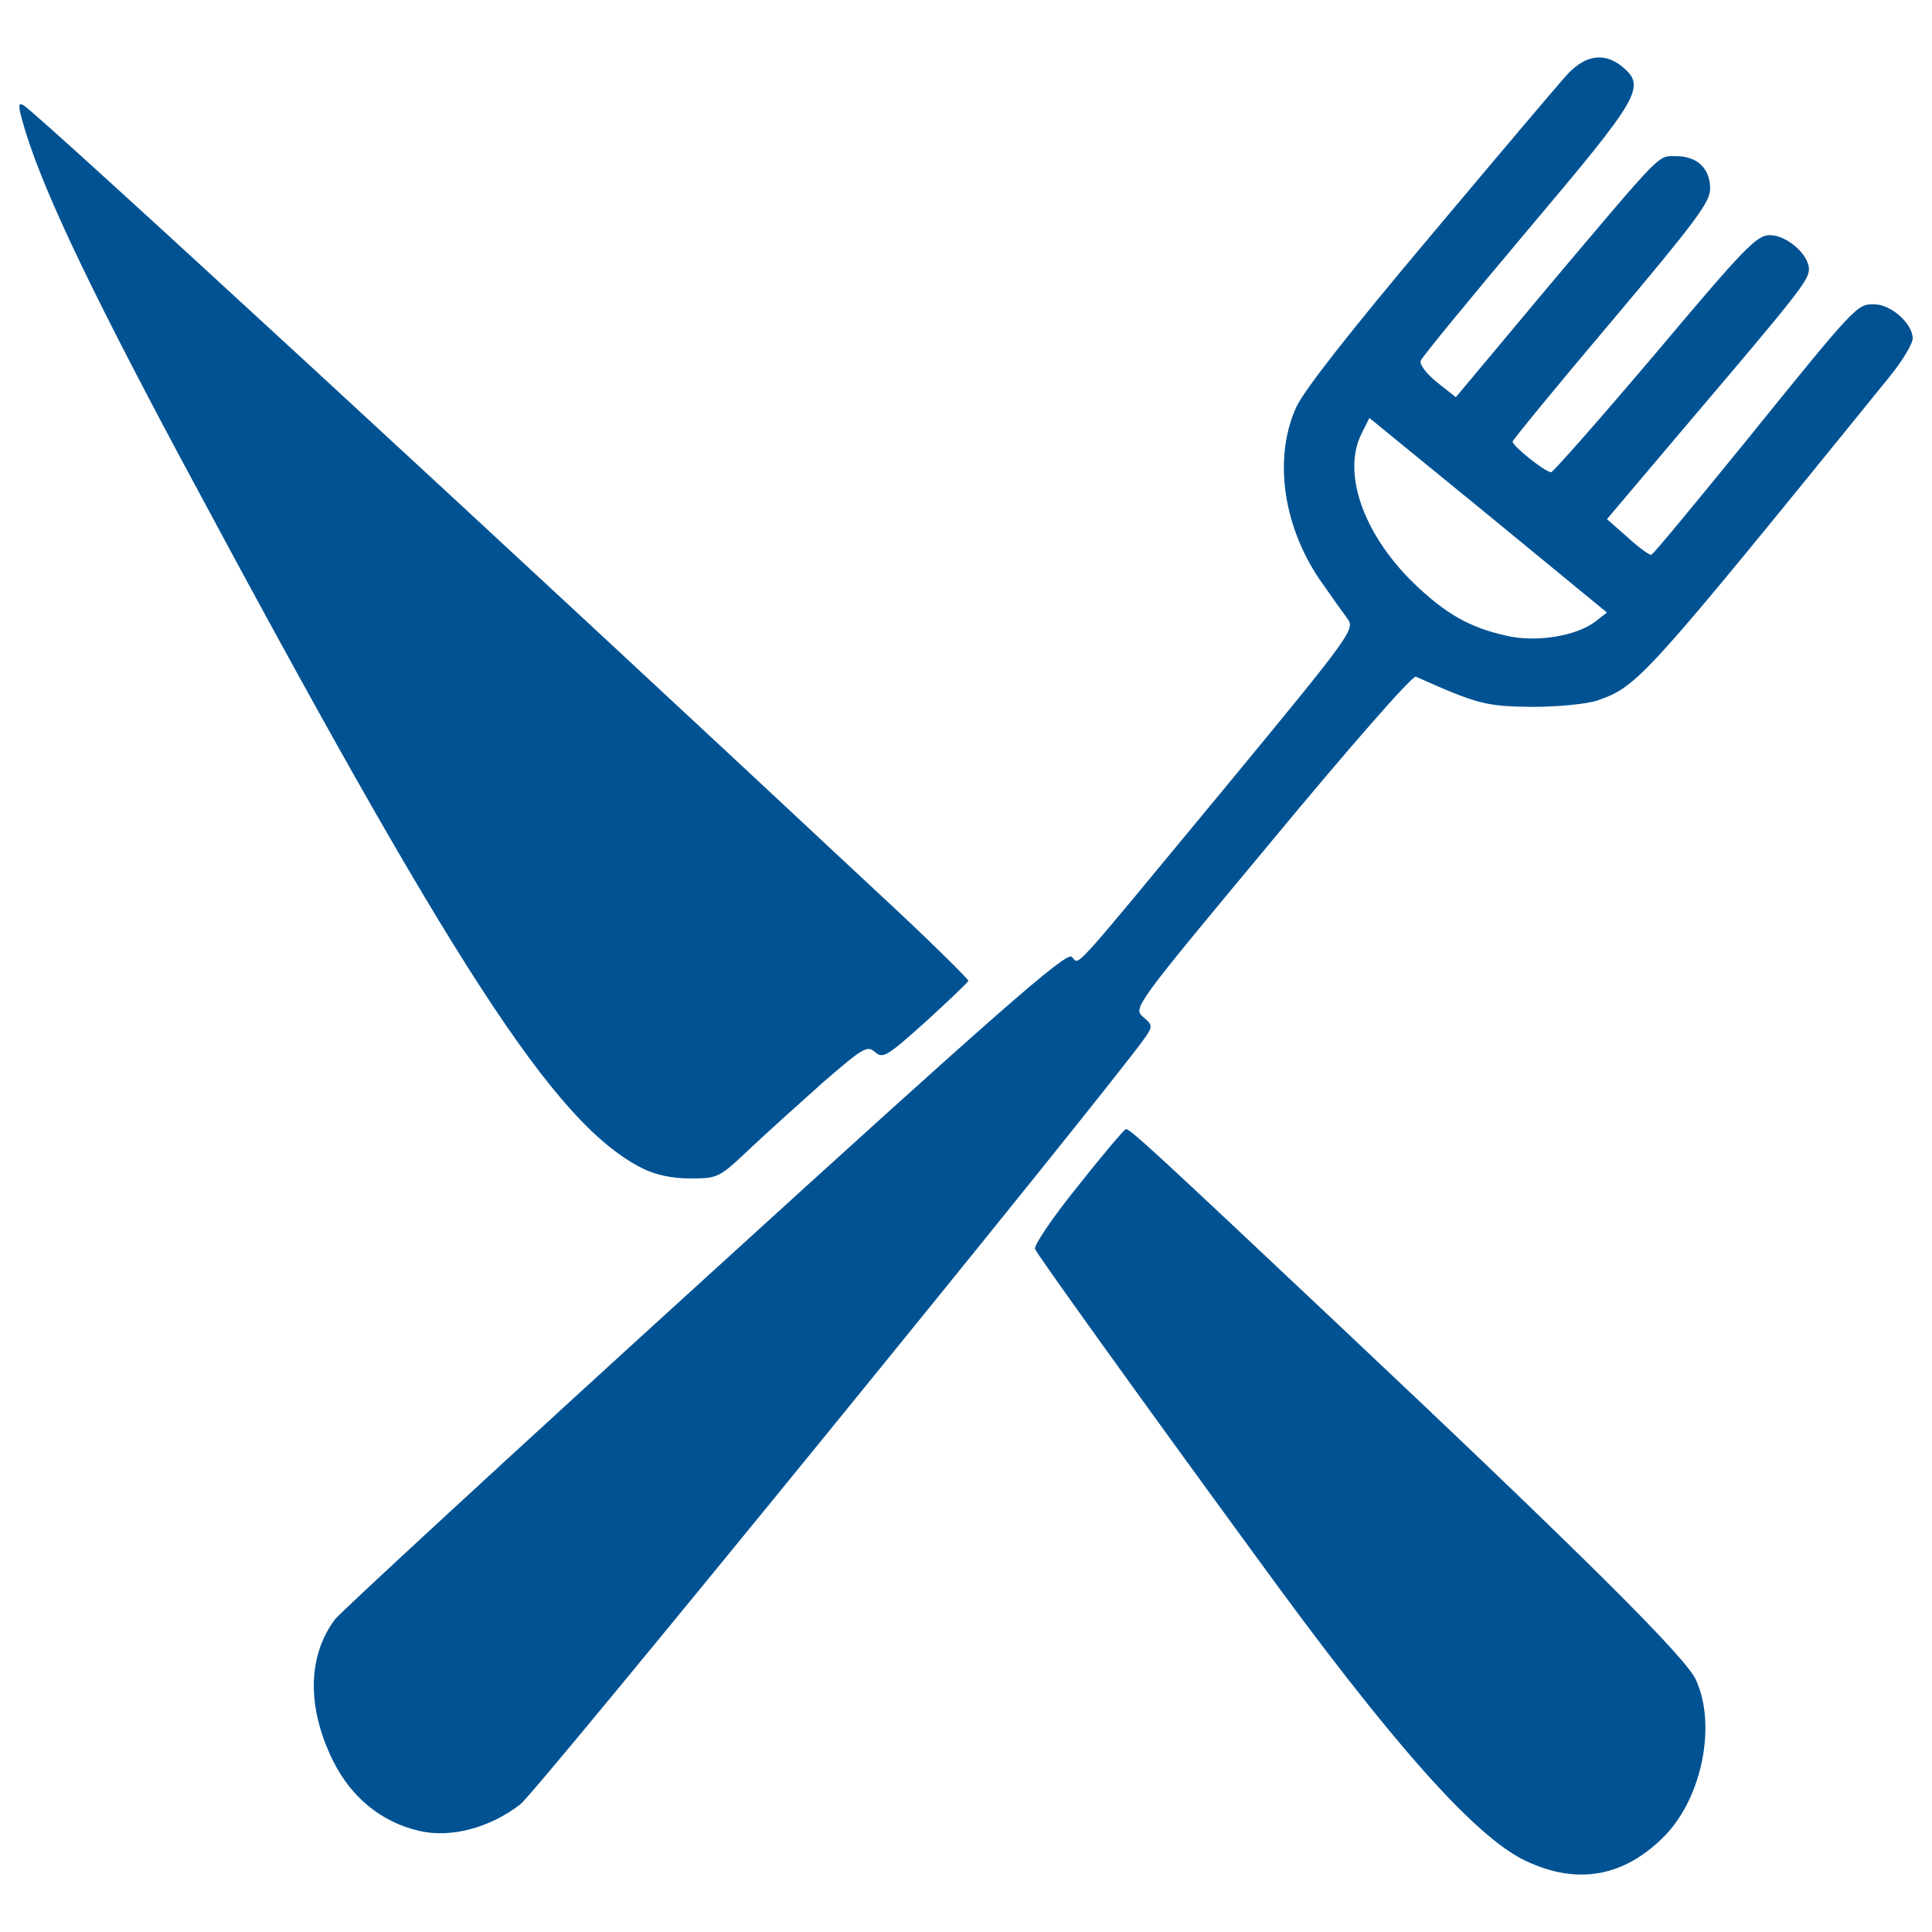 <svg width="24" height="24" viewBox="0 0 24 24" fill="none" xmlns="http://www.w3.org/2000/svg">
<path d="M19.484 0.909C19.379 1.02 18.613 1.928 17.778 2.922C16.791 4.094 16.202 4.842 16.103 5.057C15.809 5.701 15.944 6.578 16.435 7.259C16.551 7.425 16.686 7.615 16.741 7.689C16.833 7.817 16.791 7.879 15.201 9.805C13.226 12.192 13.422 11.977 13.312 11.885C13.238 11.83 12.435 12.529 8.772 15.867C6.324 18.094 4.251 20.008 4.165 20.112C3.821 20.566 3.809 21.204 4.134 21.867C4.361 22.327 4.735 22.634 5.207 22.744C5.6 22.836 6.085 22.707 6.465 22.413C6.668 22.259 13.797 13.505 14.232 12.879C14.318 12.75 14.318 12.732 14.201 12.633C14.073 12.523 14.091 12.499 15.796 10.45C16.741 9.308 17.545 8.388 17.588 8.406C18.361 8.75 18.459 8.775 19.036 8.781C19.367 8.781 19.717 8.744 19.846 8.701C20.349 8.523 20.416 8.449 23.471 4.682C23.631 4.486 23.76 4.271 23.76 4.204C23.76 4.02 23.49 3.78 23.281 3.78C23.067 3.78 23.067 3.774 21.674 5.498C21.054 6.259 20.539 6.885 20.514 6.891C20.496 6.903 20.361 6.805 20.22 6.676L19.962 6.449L20.974 5.253C22.336 3.651 22.471 3.48 22.471 3.345C22.471 3.161 22.195 2.921 21.986 2.921C21.821 2.921 21.673 3.075 20.563 4.394C19.876 5.204 19.293 5.866 19.269 5.866C19.195 5.866 18.79 5.541 18.79 5.486C18.79 5.467 19.342 4.792 20.017 3.995C21.06 2.756 21.244 2.51 21.244 2.345C21.244 2.093 21.085 1.94 20.821 1.94C20.588 1.94 20.674 1.854 19.214 3.584L18.085 4.934L17.852 4.75C17.717 4.639 17.631 4.529 17.649 4.48C17.668 4.431 18.269 3.701 18.981 2.854C20.386 1.191 20.453 1.075 20.146 0.823C19.932 0.652 19.705 0.682 19.484 0.909ZM19.821 7.719C19.582 7.903 19.085 7.983 18.711 7.897C18.251 7.793 17.956 7.627 17.545 7.228C16.925 6.615 16.668 5.86 16.919 5.376L17.011 5.192L18.49 6.4L19.962 7.609L19.821 7.719Z" fill="#005292"/>
<path d="M0.275 1.492C0.483 2.247 1.042 3.443 2.232 5.67C5.649 12.05 6.889 13.959 7.975 14.511C8.146 14.597 8.349 14.639 8.576 14.639C8.913 14.639 8.932 14.633 9.3 14.284C9.508 14.087 9.925 13.713 10.22 13.449C10.723 13.014 10.772 12.983 10.87 13.069C10.968 13.155 11.017 13.124 11.496 12.695C11.778 12.437 12.017 12.21 12.03 12.185C12.036 12.167 11.514 11.652 10.864 11.051C6.269 6.756 0.465 1.406 0.293 1.308C0.226 1.271 0.226 1.308 0.275 1.492Z" fill="#005292"/>
<path d="M13.392 14.732C13.079 15.118 12.839 15.474 12.858 15.517C12.889 15.591 14.165 17.37 15.619 19.358C17.281 21.646 18.318 22.812 18.944 23.112C19.594 23.425 20.183 23.315 20.686 22.799C21.146 22.321 21.324 21.425 21.067 20.867C20.938 20.585 19.686 19.339 16.613 16.443C14.386 14.345 14.042 14.026 13.987 14.026C13.968 14.026 13.698 14.345 13.392 14.732Z" fill="#005292"/>
</svg>
